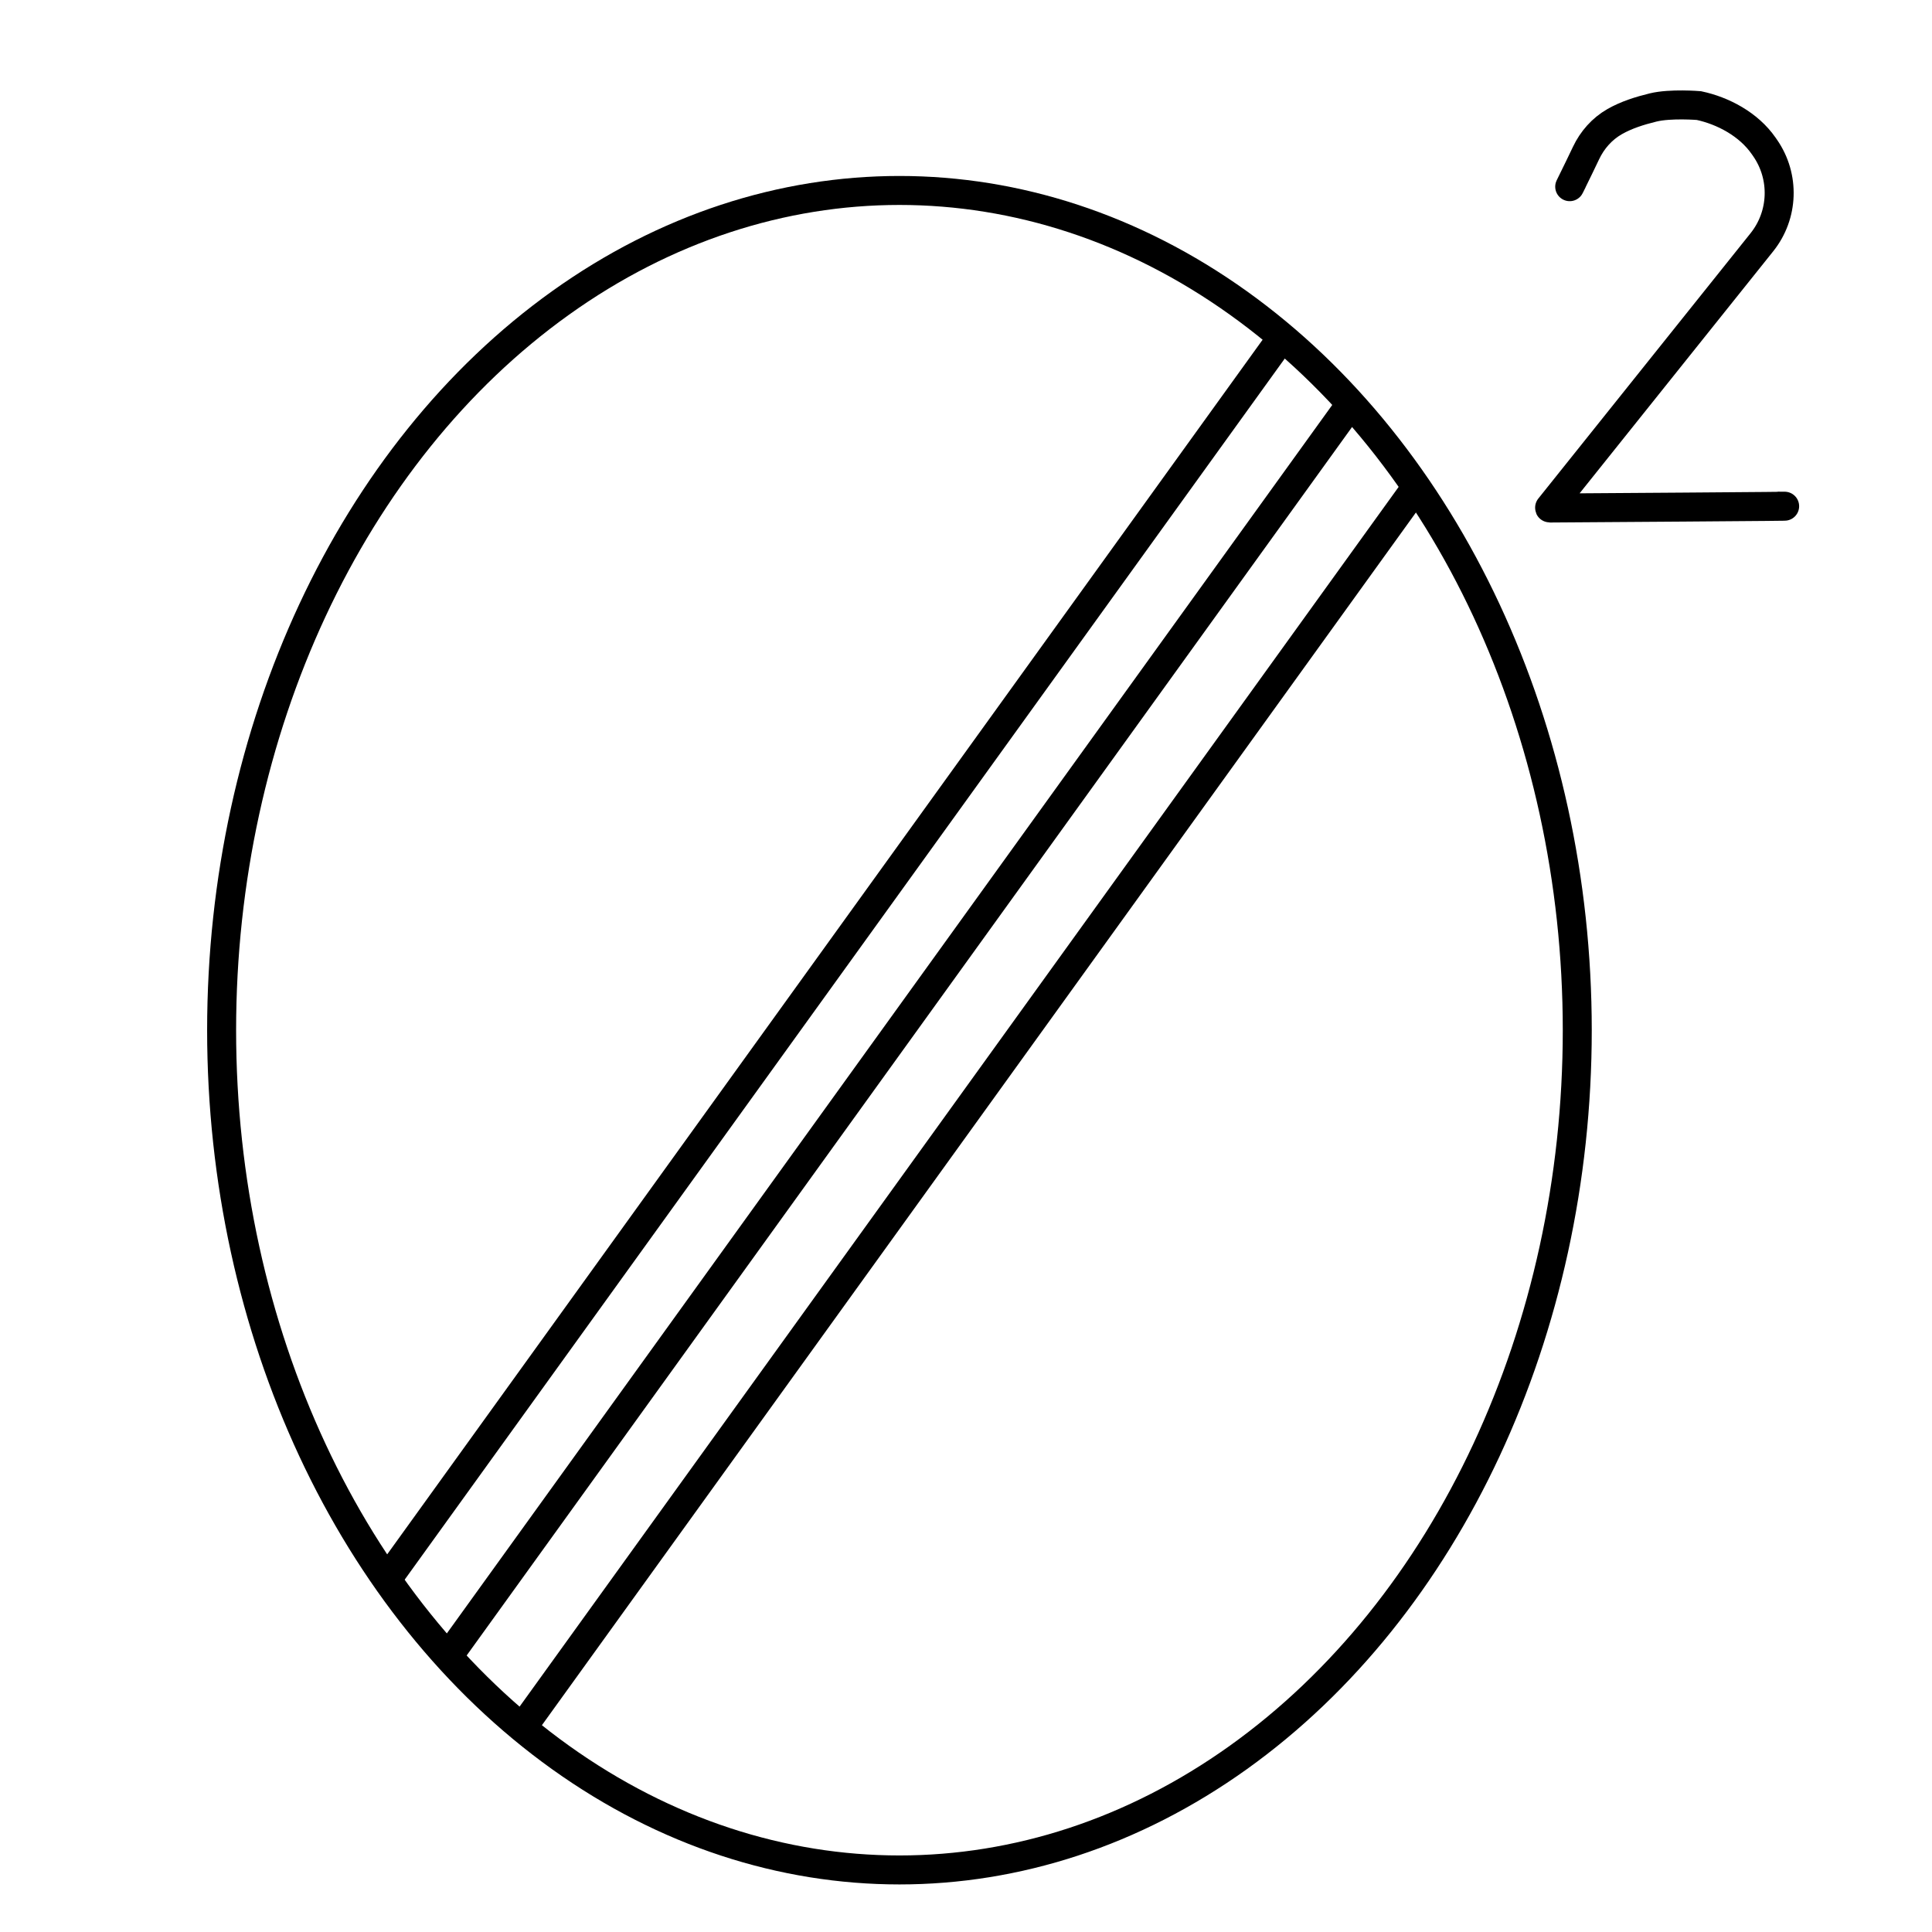 <?xml version="1.0" encoding="utf-8"?>
<!-- Generator: Adobe Illustrator 26.1.0, SVG Export Plug-In . SVG Version: 6.00 Build 0)  -->
<svg version="1.1" id="Слой_1" xmlns="http://www.w3.org/2000/svg" xmlns:xlink="http://www.w3.org/1999/xlink" x="0px" y="0px"
	 viewBox="0 0 1000 1000" style="enable-background:new 0 0 1000 1000;" xml:space="preserve">
<style type="text/css">
	.st0{fill:none;stroke:#000000;stroke-width:15;stroke-miterlimit:10;}
</style>
<path class="st0" d="M814.01,93.57c-4.75,9.5,2.66-5.33,6.91-14.33c3.2-6.79,8.31-12.57,14.82-16.29c6.05-3.46,12.92-5.61,19.9-7.32
	c9.04-2.21,23.72-0.98,23.72-0.98c12.36,2.64,25.71,9.6,33.52,20.88l0.75,1.08c10.28,14.85,9.6,34.69-1.69,48.79L802.08,262.74
	c-0.07,0.08-0.01,0.21,0.1,0.21c0,0,146.18-0.96,117.95-0.96"/>
<ellipse class="st0" cx="465.55" cy="533.23" rx="350.84" ry="434.65"/>
<line class="st0" x1="231.91" y1="857.41" x2="699.2" y2="209.06"/>
<line class="st0" x1="199.8" y1="818.2" x2="667.09" y2="169.85"/>
<line class="st0" x1="266.36" y1="899.74" x2="733.64" y2="251.38"/>
</svg>
